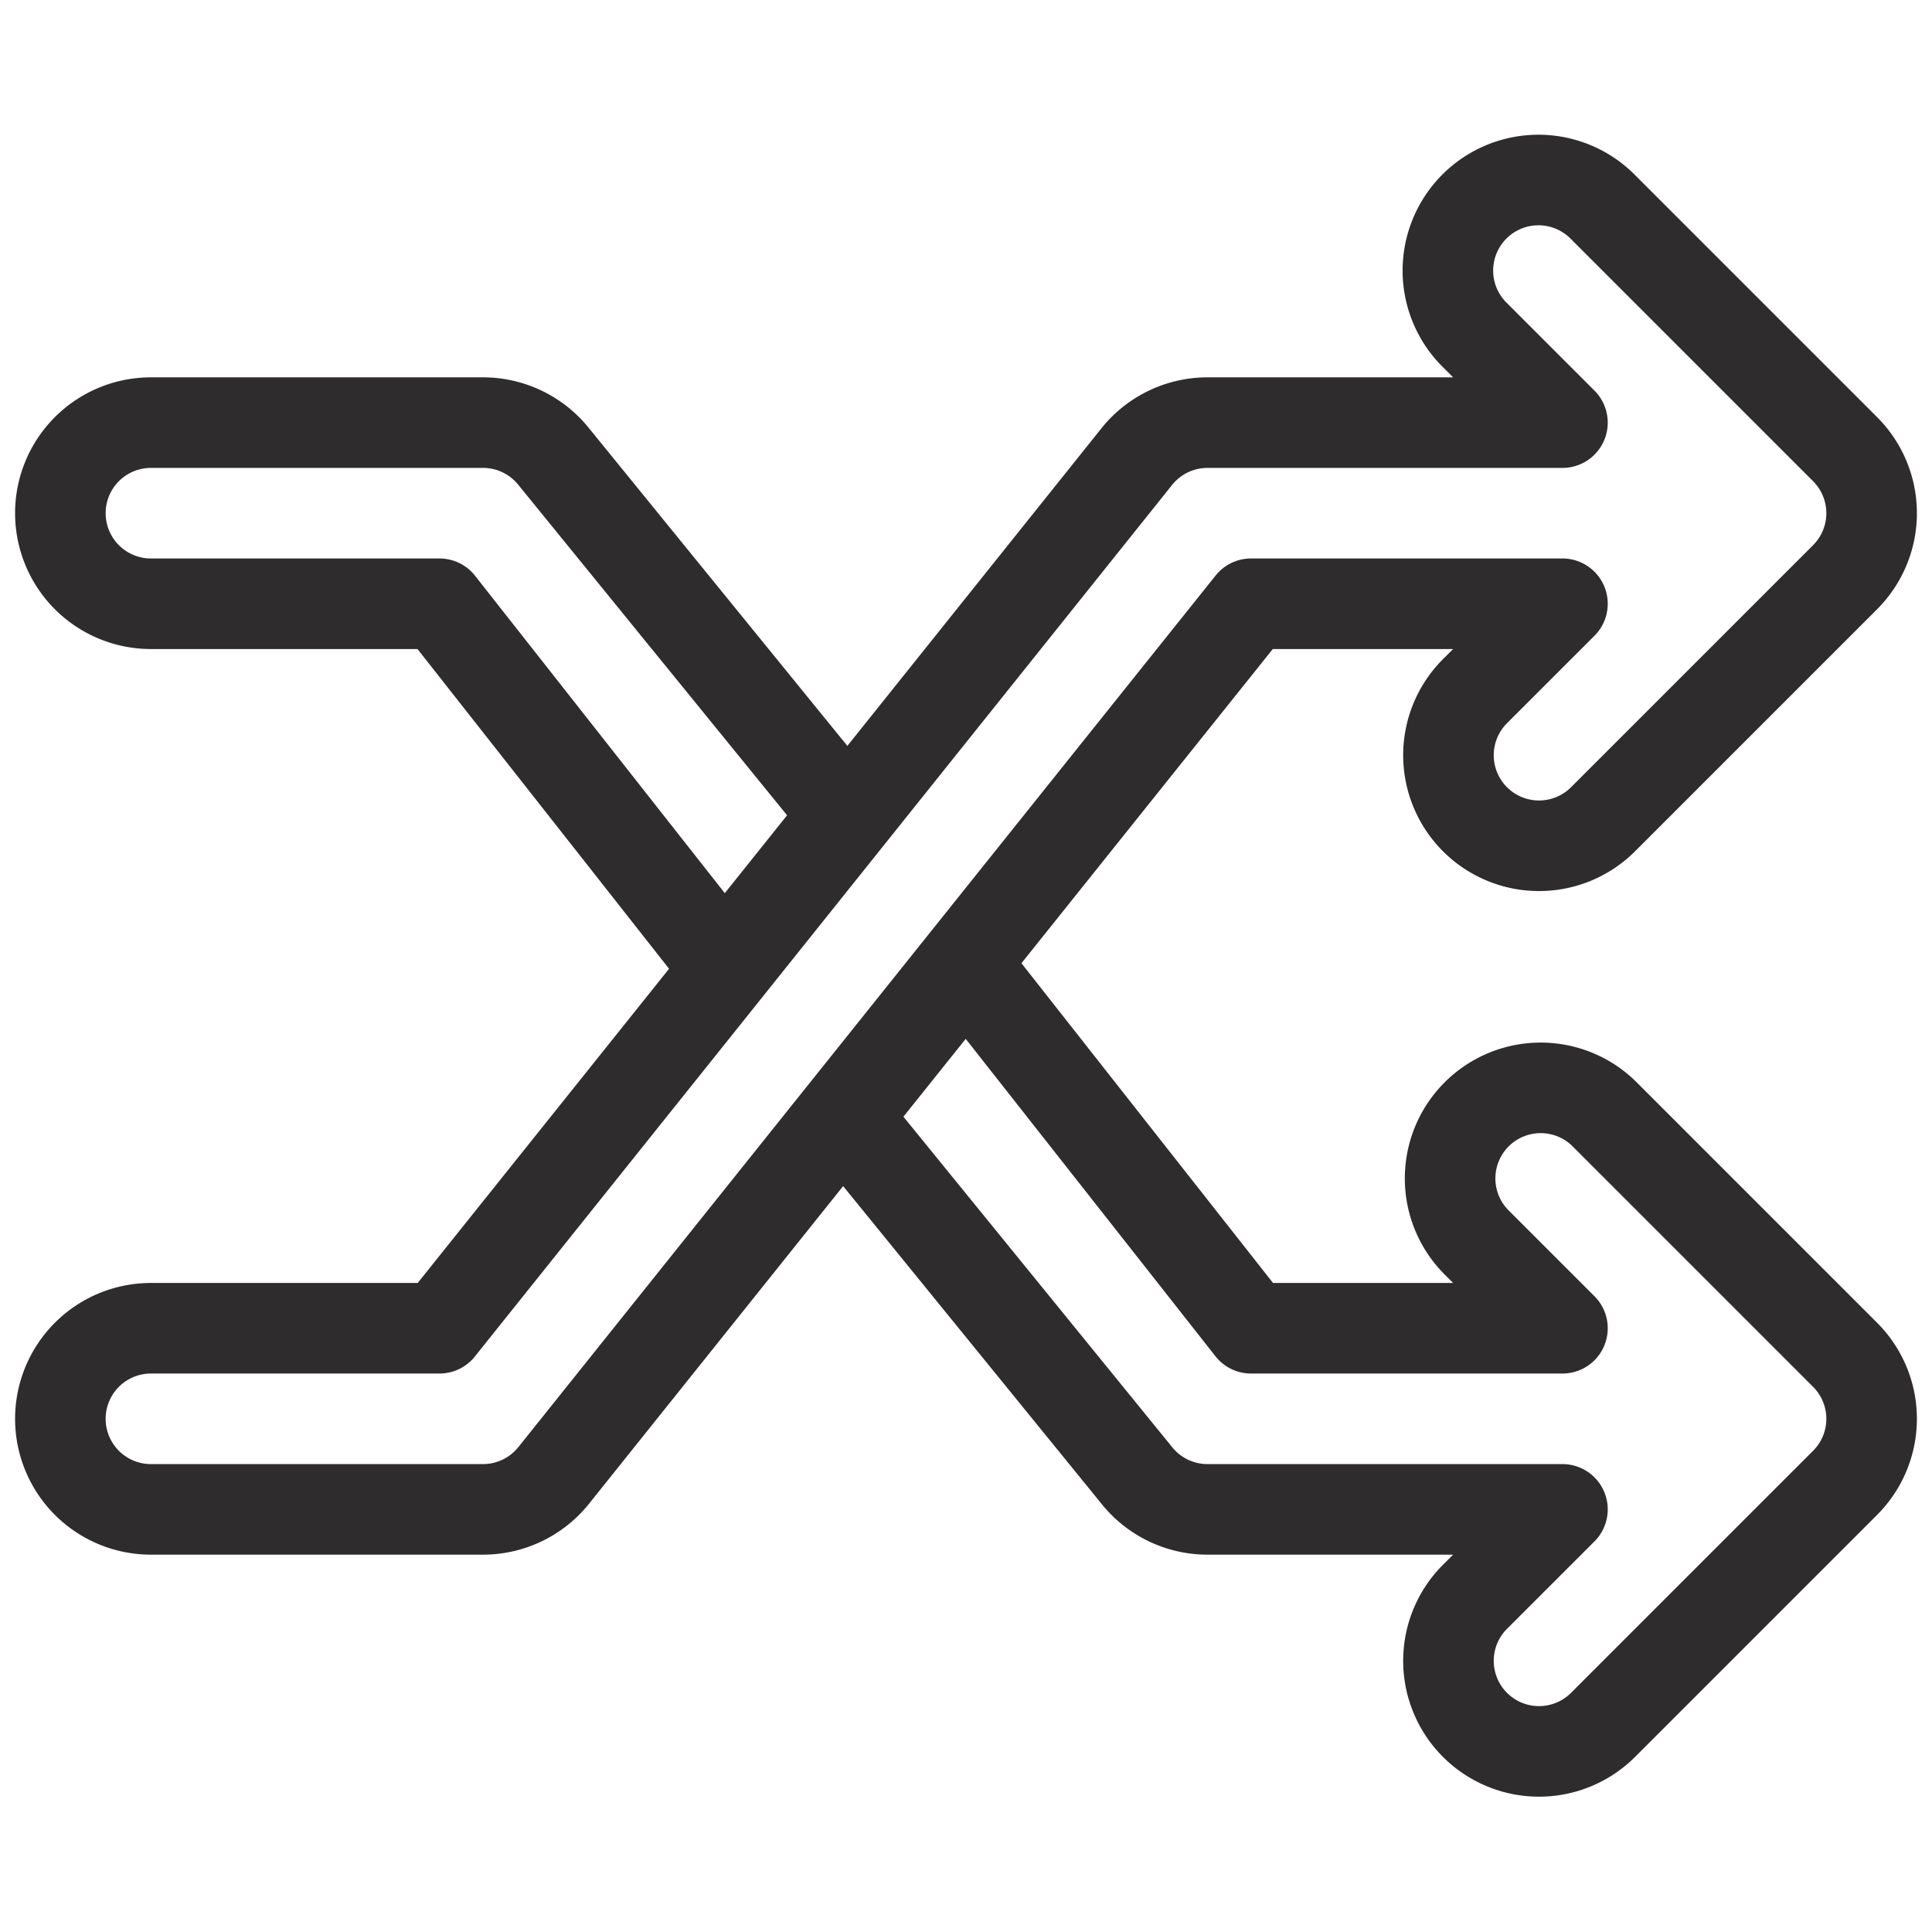 <svg xmlns="http://www.w3.org/2000/svg" viewBox="0 0 64 64" aria-labelledby="title"
aria-describedby="desc" role="img" xmlns:xlink="http://www.w3.org/1999/xlink">
  <title>Shuffle</title>
  <desc>A line styled icon from Orion Icon Library.</desc>
  <path data-name="layer2"
  d="M53.121 36.879a3 3 0 0 0-4.242 4.242L51.758 44H41.442L32 32l-4 5 9.657 11.874A3 3 0 0 0 40 50h11.758l-2.88 2.879a3 3 0 1 0 4.243 4.242l8-8a2.999 2.999 0 0 0 0-4.242zM5 20h9.558L24 32l4-5-9.657-11.874A3 3 0 0 0 16 14H5a3 3 0 0 0 0 6z"
  fill="none" stroke="#2e2c2d" stroke-miterlimit="10" stroke-width="3" stroke-linejoin="round"
  stroke-linecap="round"></path>
  <path data-name="layer1" d="M51.758 20l-2.88 2.879a3 3 0 1 0 4.243 4.242l8-8a2.999 2.999 0 0 0 0-4.242l-8-8a3 3 0 1 0-4.242 4.242L51.758 14H40a3 3 0 0 0-2.343 1.126L14.558 44H5a3 3 0 0 0 0 6h11a3 3 0 0 0 2.343-1.126L41.442 20z"
  fill="none" stroke="#2e2c2d" stroke-miterlimit="10" stroke-width="3" stroke-linejoin="round"
  stroke-linecap="round"></path>
</svg>